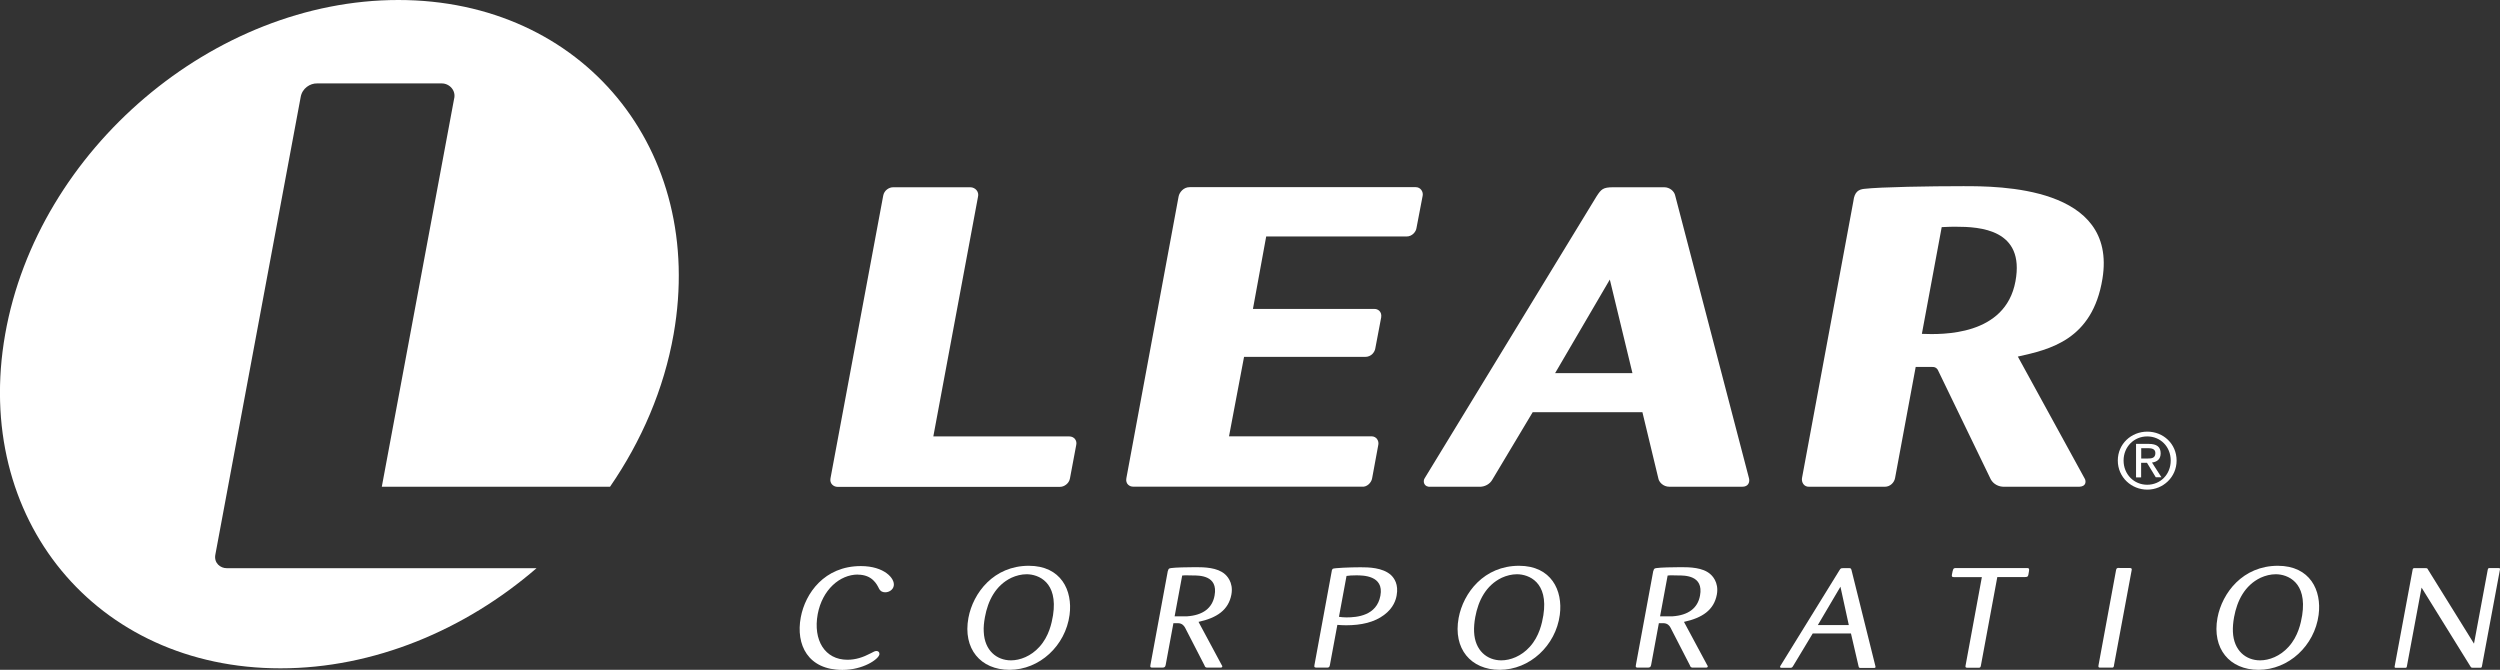 <?xml version="1.0" encoding="UTF-8"?><svg id="Headhunting" xmlns="http://www.w3.org/2000/svg" width="250.85" height="67.21" viewBox="0 0 250.85 67.21"><rect x="0" y="0" width="250.85" height="67.21" fill="#333333" stroke="none"/><path id="path2414" d="M93.65,43.79h13.64c.49,0,.8.41.7.85l-.63,3.36c-.09.52-.59.86-1.01.85h-22.32c-.37,0-.8-.31-.7-.85l5.29-28.36c.09-.54.59-.86,1.02-.85h7.72c.49,0,.91.44.77.97l-4.48,24.03" fill="#fff"/><path id="path2416" d="M124.83,35.8l-1.51,7.98h14.3c.49,0,.76.45.68.85l-.62,3.36c-.07.45-.54.9-1,.84h-22.98c-.35.01-.79-.27-.68-.85l5.24-28.26c.08-.43.51-.95,1.12-.94h22.68c.48,0,.77.46.69.86l-.62,3.24c-.04.35-.42.86-1.01.85h-14.07l-1.33,7.27h12.18c.32-.02.78.24.69.84l-.59,3.11c-.05.36-.4.87-1.03.86h-12.13" fill="#fff"/><path id="path2418" d="M164.79,41.36h-11l-4.05,6.77c-.23.42-.75.75-1.36.71h-4.84c-.67.06-.79-.55-.59-.85,0,0,17.25-28.29,17.25-28.29.47-.72.65-.91,1.67-.91h5.12c.54,0,1.01.39,1.1.84,0,0,7.41,28.37,7.41,28.38.08.35-.05.84-.7.83h-7.29c-.65,0-1.05-.49-1.11-.83l-1.6-6.65ZM163.8,37.44l-2.27-9.39-5.49,9.39h7.76" fill="#fff"/><path id="path2420" d="M185.97,20.17c.11-.93.53-1.16,1.08-1.22,1.62-.19,6.67-.27,9.93-.27,3.54,0,15.49-.02,13.98,9.29-1,6.16-5.32,7.1-8.49,7.81l6.74,12.3c.09.21.14.73-.57.76h-7.53c-.54.02-1.09-.25-1.36-.75l-5.25-10.85c-.14-.36-.41-.43-.63-.42,0,0-1.65,0-1.65,0l-2.07,11.15c-.08.44-.48.87-1.02.87h-7.61c-.51.02-.77-.44-.71-.86l5.16-27.81ZM192.84,33.5c2.06.08,8.38.21,9.39-5.27.97-5.23-3.57-5.48-5.99-5.48-.28,0-.73,0-1.41.04l-1.99,10.71" fill="#fff"/><path id="path2422" d="M86.08,57.65c-1.82,0-3.57,1.53-4.03,3.97-.48,2.62.72,4.58,2.98,4.58.82,0,1.56-.24,2.34-.65.3-.16.42-.23.58-.23.19,0,.32.14.29.34-.09.5-1.65,1.56-3.71,1.56-3.45,0-4.7-2.51-4.18-5.28.45-2.41,2.37-5.14,6.03-5.14,2.34,0,3.44,1.24,3.3,1.98-.07.4-.47.65-.85.65-.21,0-.46-.05-.63-.37-.21-.42-.67-1.4-2.13-1.4" fill="#fff"/><path id="path2424" d="M101.29,67.21c-2.9,0-4.69-2.12-4.12-5.21.47-2.52,2.55-5.23,6.06-5.23,3.23,0,4.42,2.47,4.09,4.93-.41,3.09-3.01,5.51-6.03,5.51ZM103.01,57.62c-.51,0-1.04.13-1.52.35-1.6.77-2.36,2.31-2.66,3.94-.1.55-.15,1.03-.12,1.49.08,1.88,1.31,2.86,2.73,2.86.9,0,2.01-.41,2.86-1.36.96-1.06,1.23-2.38,1.36-3.16.52-3.34-1.47-4.12-2.65-4.12" fill="#fff"/><path id="path2426" d="M117.19,57.29c.05-.24.12-.26.32-.29.38-.06,1.63-.09,2.46-.09.87,0,2.17.03,2.92.69.14.11.9.79.67,2.05-.29,1.57-1.47,2.35-3.3,2.75l2.33,4.34c.13.17.02.27-.18.25h-1.19c-.23.01-.31-.04-.37-.24l-1.94-3.77c-.11-.2-.31-.45-.73-.45h-.44l-.77,4.16c-.04.24-.12.3-.36.3h-.92c-.22,0-.3-.01-.26-.24l1.75-9.47ZM117.86,61.84c.92.01,1.03,0,1.27,0,1.56-.11,2.51-.81,2.74-2.08.38-2.05-1.55-2.02-2.23-2.02-.46,0-.69-.03-1.02.01l-.76,4.1" fill="#fff"/><path id="path2428" d="M165.9,57.29c.06-.24.11-.26.32-.29.38-.06,1.63-.09,2.46-.09.87,0,2.18.03,2.92.69.14.11.9.79.67,2.05-.29,1.57-1.47,2.35-3.3,2.75l2.33,4.34c.13.17.02.27-.18.25h-1.19c-.23.01-.31-.04-.37-.24l-1.94-3.77c-.1-.2-.31-.45-.73-.45h-.44l-.77,4.16c-.04.24-.12.3-.36.3h-.92c-.22,0-.3-.01-.26-.24l1.75-9.47ZM166.57,61.84c.92.01,1.03,0,1.27,0,1.56-.11,2.51-.81,2.74-2.08.38-2.05-1.55-2.02-2.23-2.02-.46,0-.69-.03-1.02.01l-.76,4.1" fill="#fff"/><path id="path2430" d="M133.66,57.19s.03-.09.07-.12c.14-.08,1.7-.15,2.79-.15.79,0,2.21.02,3.05.78.34.32.77.95.57,2.04-.07.4-.29,1.25-1.27,1.97-.96.72-2.25,1.03-3.8,1.03-.36,0-.58-.02-.88-.04l-.75,4.04c-.04.23-.13.25-.33.25h-.97c-.24,0-.29-.04-.25-.25l1.76-9.56ZM134.35,61.89c.23.03.42.06.75.06,1.07,0,3.04-.17,3.41-2.18.38-2.04-1.77-2.04-2.43-2.04-.44,0-.69.02-.97.06l-.76,4.11" fill="#fff"/><path id="path2432" d="M150.48,67.21c-2.9,0-4.69-2.12-4.12-5.21.47-2.52,2.55-5.23,6.06-5.23,3.23,0,4.42,2.47,4.09,4.93-.41,3.09-3.02,5.51-6.04,5.51ZM152.21,57.62c-.51,0-1.04.13-1.52.35-1.6.77-2.36,2.31-2.66,3.94-.1.55-.14,1.03-.12,1.49.08,1.88,1.31,2.86,2.73,2.86.9,0,2.01-.41,2.86-1.36.96-1.06,1.23-2.38,1.36-3.16.53-3.34-1.47-4.12-2.65-4.12" fill="#fff"/><path id="path2434" d="M185.72,63.56h-3.83l-1.97,3.27c-.1.16-.13.18-.34.18h-.82c-.11,0-.19-.05-.13-.17.04-.07,5.94-9.62,5.94-9.62.11-.19.17-.21.34-.21h.68c.11.01.14.03.19.19,0,0,2.38,9.56,2.4,9.65.03.11,0,.17-.12.17h-1.36c-.12.01-.19-.03-.21-.16l-.76-3.28ZM185.51,62.72l-.84-3.85-2.27,3.85h3.1" fill="#fff"/><path id="path2436" d="M200.41,57.9l-1.65,8.9c-.03.16-.09.21-.23.2h-1.13c-.15,0-.21-.05-.18-.19l1.64-8.9h-2.77c-.24,0-.27-.06-.23-.27.11-.57.12-.64.4-.64h7.11c.28,0,.27.06.16.65-.04.2-.09.25-.33.25h-2.78" fill="#fff"/><path id="path2438" d="M212.12,66.8c-.04.13-.06.2-.22.19h-1.18c-.13,0-.19-.05-.16-.21l1.77-9.6c.04-.17.11-.21.34-.19h.99c.22,0,.27.06.23.23l-1.78,9.57" fill="#fff"/><path id="path2440" d="M226.62,67.21c-2.9,0-4.68-2.12-4.12-5.21.47-2.52,2.55-5.23,6.06-5.23,3.23,0,4.42,2.47,4.09,4.93-.41,3.09-3.01,5.51-6.03,5.51ZM228.35,57.62c-.51,0-1.04.13-1.52.35-1.6.77-2.36,2.31-2.66,3.94-.1.55-.14,1.03-.12,1.49.08,1.88,1.3,2.86,2.73,2.86.9,0,2.01-.41,2.86-1.36.96-1.06,1.23-2.38,1.36-3.16.52-3.34-1.47-4.12-2.65-4.12" fill="#fff"/><path id="path2450" d="M248.24,64.59l1.38-7.42c.03-.12.05-.17.18-.17h.9c.17,0,.17.07.14.18l-1.8,9.66c-.03.16-.08.17-.21.16h-.73c-.11,0-.16-.03-.21-.12l-4.91-7.92-1.47,7.88c-.02.13-.04.16-.16.17,0,0-.9,0-.92,0-.16,0-.18-.04-.14-.21l1.79-9.62c.02-.13.05-.19.27-.17h1.05c.15,0,.17.03.23.15l4.62,7.44" fill="#fff"/><path id="path2452" d="M39.97,0C21.45,0,3.79,15.01.52,33.53c-3.27,18.52,9.1,33.53,27.62,33.53,9.37,0,18.53-3.85,25.7-10.05h-31.1c-.6.01-1.3-.5-1.13-1.37L30.17,9.74c.15-.88.95-1.39,1.65-1.37h12.49c.79-.01,1.48.72,1.25,1.57l-7.25,38.9h22.9c3.16-4.59,5.41-9.79,6.38-15.3C70.85,15.01,58.49,0,39.97,0" fill="#fff"/><path id="path2458" d="M212.5,46.21c0-1.67,1.35-2.9,2.96-2.9s2.94,1.23,2.94,2.9-1.36,2.92-2.94,2.92-2.96-1.23-2.96-2.92ZM215.45,48.64c1.32,0,2.36-1.03,2.36-2.43s-1.04-2.42-2.36-2.42-2.37,1.04-2.37,2.42,1.04,2.43,2.37,2.43ZM214.84,47.9h-.51v-3.36h1.28c.79,0,1.19.29,1.19.95,0,.6-.38.86-.87.92l.95,1.48h-.57l-.88-1.45h-.59v1.45ZM215.45,46.01c.43,0,.82-.03.82-.55,0-.42-.38-.49-.73-.49h-.69v1.04h.61" fill="#fff"/></svg>